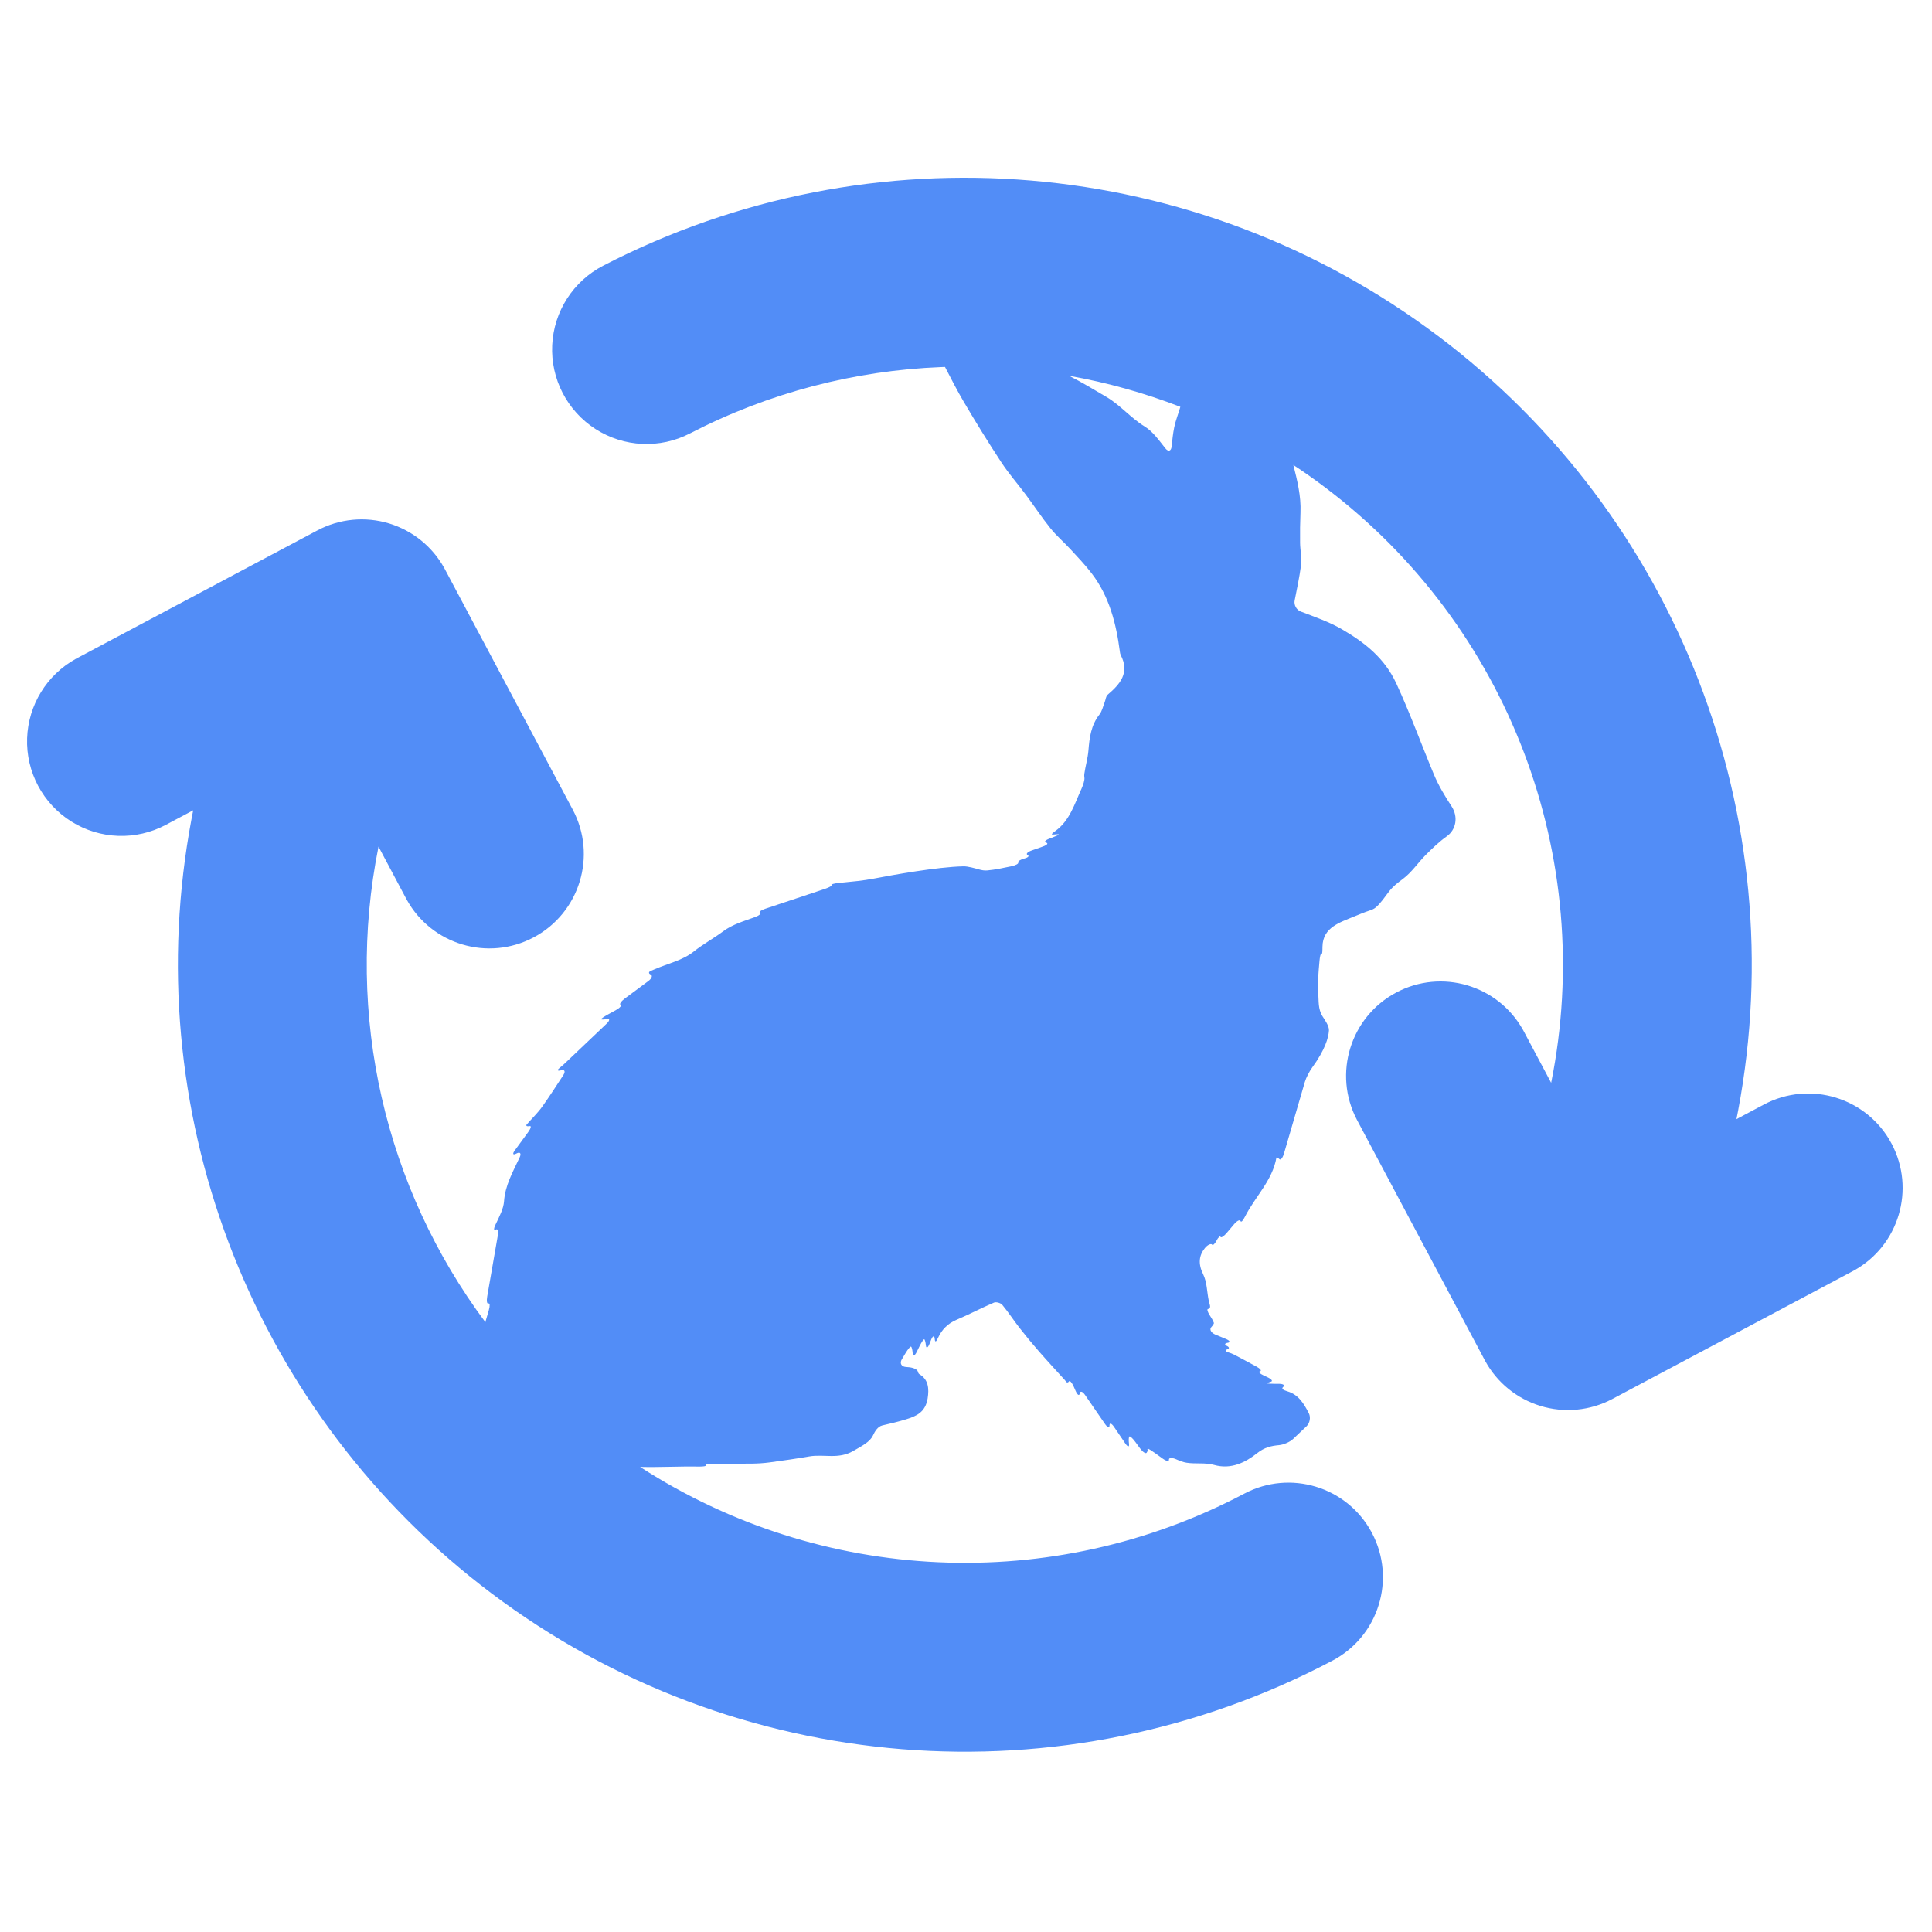 <?xml version="1.0" encoding="UTF-8"?>
<svg width="500px" height="500px" viewBox="0 0 500 500" version="1.1" xmlns="http://www.w3.org/2000/svg" xmlns:xlink="http://www.w3.org/1999/xlink">
    <title>Group 2</title>
    <g id="Page-1" stroke="none" stroke-width="1" fill="none" fill-rule="evenodd">
        <g id="Group-2">
            <rect id="square" x="0" y="0" width="500" height="500"></rect>
            <path d="M372.21,86.987 C434.12,133.617 464.148,211.29 449.845,287.327 L449.398,289.63 L456.487,285.861 C468.404,279.525 483.2,284.049 489.537,295.965 C495.808,307.763 491.435,322.382 479.785,328.819 L479.429,329.012 L417.27,362.062 C411.536,365.11 404.825,365.751 398.619,363.843 C392.557,361.979 387.462,357.833 384.404,352.29 L384.189,351.892 L384.129,351.779 L351.172,289.801 C344.921,277.896 349.464,263.178 361.336,256.865 C373.09,250.615 387.656,254.928 394.132,266.503 L394.326,266.855 L401.438,280.232 C413.179,221.862 390.408,161.93 342.868,126.084 C340.202,124.074 337.485,122.159 334.721,120.341 C335.74,124.376 336.738,128.373 336.564,132.592 C336.457,135.223 336.431,137.859 336.463,140.493 C336.486,142.433 336.959,144.412 336.706,146.304 C336.288,149.413 335.639,152.493 335.056,155.407 C334.828,156.547 335.524,157.837 336.613,158.256 C340.177,159.63 343.919,160.889 347.262,162.834 C353.112,166.241 358.299,170.229 361.39,176.925 C364.959,184.655 367.832,192.619 371.099,200.444 C372.302,203.328 373.958,206.057 375.671,208.684 C377.42,211.351 376.89,214.693 374.409,216.452 C372.461,217.836 370.707,219.526 369.013,221.224 C366.972,223.272 365.326,225.803 363.038,227.488 C361.698,228.476 360.483,229.431 359.475,230.722 C358.373,232.136 357.39,233.704 356.048,234.843 C355.573,235.248 354.96,235.494 354.311,235.698 C353.284,236.023 351.609,236.712 350.531,237.161 C346.768,238.728 342.346,239.991 342.259,244.977 C342.238,246.14 342.247,246.983 342.001,246.871 C341.754,246.759 341.575,247.645 341.477,248.803 C341.249,251.51 340.947,254.272 341.162,256.994 C341.321,259.024 341.059,261.097 342.283,263.039 C342.904,264.025 344.007,265.525 343.933,266.686 C343.816,268.538 342.95,271.679 339.565,276.316 C338.881,277.258 338.019,278.899 337.693,280.016 C335.891,286.193 334.125,292.253 332.299,298.51 C331.972,299.627 331.454,300.296 331.144,300.006 C330.833,299.715 330.522,299.498 330.452,299.519 C330.395,299.536 330.345,299.555 330.341,299.58 C329.307,305.526 324.84,309.663 322.197,314.876 C321.669,315.915 321.204,316.442 321.043,316.001 C320.885,315.56 320.143,315.925 319.391,316.814 C318.742,317.581 318.105,318.335 317.479,319.075 C316.727,319.964 316.009,320.425 315.876,320.103 C315.742,319.781 315.275,320.219 314.832,321.083 C314.39,321.946 313.866,322.395 313.663,322.085 C313.463,321.776 312.539,322.108 311.812,323.019 C310.293,324.923 310.029,327.049 311.381,329.794 C312.371,331.8 312.349,334.299 312.814,336.568 C312.891,336.941 312.992,337.309 313.101,337.678 C313.281,338.287 313.099,338.767 312.692,338.751 C312.284,338.733 312.485,339.498 313.127,340.47 C313.53,341.083 313.89,341.681 314.139,342.323 C314.232,342.564 313.905,342.966 313.457,343.497 C312.958,344.087 313.457,344.951 314.534,345.395 C315.394,345.75 316.294,346.12 317.201,346.493 C318.278,346.937 318.512,347.397 317.722,347.519 C316.932,347.641 316.835,348 317.503,348.318 C318.17,348.635 318.219,349.038 317.608,349.215 C316.998,349.394 317.135,349.75 317.919,350.001 C318.445,350.169 318.891,350.323 319.305,350.538 C321.272,351.558 323.216,352.616 325.154,353.664 C326.181,354.219 326.601,354.766 326.092,354.889 C325.583,355.009 326.029,355.506 327.087,355.995 C327.398,356.138 327.709,356.284 328.026,356.429 C329.084,356.92 329.479,357.44 328.909,357.592 C328.338,357.743 327.88,357.925 327.882,357.999 C327.884,358.072 328.831,358.131 329.997,358.131 L330.944,358.131 C332.11,358.131 332.621,358.496 332.085,358.945 C331.548,359.393 332.076,359.753 333.194,360.084 C335.994,360.913 337.426,363.175 338.734,365.775 C339.258,366.816 338.975,368.319 338.13,369.119 C337.003,370.183 335.812,371.312 334.65,372.412 C333.802,373.213 332.169,373.898 331.007,374.003 C328.976,374.186 327.228,374.587 325.362,376.068 C322.387,378.429 318.647,380.389 314.178,379.114 C311.945,378.476 309.42,378.922 307.081,378.551 C306.168,378.408 305.289,378.052 304.366,377.65 C303.297,377.184 302.467,377.247 302.521,377.77 C302.577,378.292 301.854,378.165 300.907,377.485 C300.232,377 299.576,376.526 298.93,376.063 C297.983,375.382 297.155,374.877 297.077,374.929 C296.999,374.982 296.955,375.01 296.952,375.044 C296.944,375.132 297.022,375.226 297.016,375.315 C297.006,375.475 296.982,375.636 296.741,375.971 C296.509,376.295 295.723,375.766 295.036,374.826 C294.647,374.293 294.259,373.76 293.868,373.227 C293.181,372.288 292.475,371.632 292.293,371.765 C292.112,371.896 292.061,372.742 292.184,373.654 C292.304,374.566 291.876,374.525 291.22,373.562 C290.229,372.102 289.302,370.736 288.326,369.297 C287.702,368.378 287.191,368.17 287.146,368.796 L287.142,368.891 C287.142,369.63 286.607,369.454 285.949,368.493 C284.288,366.079 282.585,363.6 280.826,361.043 C280.167,360.084 279.544,359.892 279.436,360.613 C279.328,361.334 278.855,361.056 278.382,359.992 C278.209,359.599 278.04,359.22 277.873,358.847 C277.398,357.783 276.848,357.185 276.643,357.509 C276.439,357.834 276.121,357.889 275.938,357.628 C275.821,357.465 275.709,357.313 275.583,357.172 C273.347,354.695 271.073,352.253 268.878,349.741 C267.154,347.767 265.481,345.745 263.869,343.678 C262.332,341.71 260.976,339.601 259.381,337.688 C258.984,337.21 257.805,336.872 257.256,337.106 C253.991,338.494 250.849,340.168 247.585,341.549 C245.223,342.551 243.718,344.145 242.757,346.262 C242.275,347.325 241.985,347.468 241.907,346.507 C241.829,345.547 241.415,345.641 240.982,346.722 C240.84,347.076 240.701,347.421 240.561,347.769 C240.126,348.85 239.707,349.05 239.625,348.218 C239.542,347.386 239.348,346.663 239.194,346.608 C239.039,346.554 238.495,347.356 237.979,348.399 C237.744,348.877 237.501,349.369 237.248,349.88 C236.732,350.925 236.263,351.075 236.204,350.222 C236.144,349.368 235.954,348.603 235.781,348.512 C235.608,348.422 234.98,349.155 234.378,350.152 C234.066,350.672 233.74,351.212 233.391,351.789 C232.789,352.788 233.245,353.674 234.408,353.771 C234.678,353.795 234.942,353.818 235.2,353.839 C236.362,353.936 237.381,354.412 237.507,354.89 C237.594,355.211 237.719,355.516 237.947,355.649 C240.275,357.012 240.481,359.361 240.07,361.921 C239.491,365.525 237.127,366.516 234.391,367.354 C232.439,367.952 230.442,368.407 228.329,368.907 C227.192,369.174 226.425,370.401 225.941,371.458 C225.147,373.192 223.095,374.189 220.838,375.503 C216.983,377.749 213.205,376.275 209.465,376.921 C206.055,377.511 202.628,378.004 199.196,378.466 C197.654,378.674 196.089,378.769 194.531,378.786 C191.183,378.822 187.831,378.809 184.508,378.802 C183.339,378.8 182.517,378.981 182.674,379.207 C182.828,379.43 182.01,379.569 180.844,379.548 C175.79,379.454 170.715,379.766 165.655,379.635 C212.455,409.923 272.287,412.822 322.055,386.532 C333.871,380.297 348.476,384.713 354.879,396.382 L355.07,396.738 C361.369,408.675 356.8,423.457 344.863,429.757 C275.041,466.638 190.193,459.836 127.138,412.304 C126.193,411.591 125.251,410.869 124.321,410.142 C64.266,363.218 35.483,286.743 49.56,211.972 L49.999,209.707 L42.91,213.476 C35.201,217.575 25.891,217.25 18.488,212.624 C11.084,207.997 6.71,199.772 7.015,191.047 C7.315,182.465 12.095,174.681 19.588,170.528 L19.965,170.323 L82.124,137.273 C87.847,134.23 94.544,133.585 100.742,135.48 C106.796,137.331 111.889,141.457 114.958,146.98 L115.174,147.377 L148.226,209.537 C154.562,221.454 150.038,236.251 138.122,242.587 C126.324,248.859 111.704,244.488 105.265,232.838 L105.072,232.483 L97.96,219.106 C89.157,262.866 99.754,307.491 125.622,342.189 C125.655,342.026 125.697,341.852 125.75,341.671 C125.998,340.817 126.247,339.964 126.505,339.082 C126.83,337.963 126.787,337.186 126.409,337.343 C126.031,337.501 125.887,336.699 126.086,335.553 C126.992,330.337 127.907,325.064 128.845,319.664 C129.044,318.518 128.79,317.88 128.283,318.242 C127.777,318.605 127.72,318.023 128.218,316.972 C129.247,314.806 130.304,312.869 130.447,310.866 C130.739,306.798 132.649,303.425 134.481,299.541 C134.977,298.487 134.601,298.022 133.673,298.519 C132.746,299.017 132.55,298.656 133.236,297.716 C134.445,296.062 135.556,294.539 136.695,292.982 C137.382,292.04 137.568,291.347 137.109,291.431 C136.651,291.516 136.262,291.471 136.239,291.33 C136.22,291.225 136.211,291.131 136.254,291.08 C137.615,289.508 139.145,288.057 140.345,286.373 C142.215,283.746 143.96,281.03 145.758,278.283 C146.394,277.307 146.158,276.73 145.217,276.987 C144.277,277.246 144.087,276.979 144.799,276.395 C145.293,275.988 145.688,275.662 146.06,275.31 C149.669,271.895 153.265,268.467 156.984,264.928 C157.827,264.125 157.877,263.586 157.098,263.727 C156.316,263.868 155.638,263.887 155.579,263.771 C155.522,263.655 156.304,263.107 157.326,262.547 C158,262.176 158.679,261.805 159.367,261.428 C160.39,260.868 160.94,260.255 160.595,260.057 C160.251,259.859 160.73,259.136 161.667,258.441 C163.699,256.932 165.711,255.439 167.745,253.93 C168.682,253.234 168.971,252.461 168.39,252.202 C167.809,251.943 167.817,251.528 168.407,251.275 C168.83,251.091 169.151,250.955 169.472,250.818 C172.857,249.37 176.713,248.513 179.483,246.301 C181.942,244.335 184.713,242.852 187.206,240.989 C189.509,239.27 192.45,238.404 195.389,237.347 C196.487,236.95 197.064,236.428 196.695,236.226 C196.325,236.023 196.925,235.56 198.032,235.191 C203.24,233.455 208.427,231.727 213.519,230.029 C214.627,229.661 215.375,229.223 215.191,229.05 C215.005,228.877 215.798,228.641 216.958,228.522 C218.697,228.342 220.383,228.169 221.963,228.007 C223.125,227.887 224.993,227.603 226.138,227.381 C230.854,226.474 242.507,224.352 249.327,224.207 C250.494,224.181 252.275,224.702 253.397,225.02 C254.111,225.222 254.836,225.328 255.51,225.267 C257.593,225.077 259.651,224.63 261.705,224.199 C262.846,223.958 263.662,223.524 263.522,223.212 C263.383,222.901 264.08,222.441 265.077,222.191 C266.074,221.94 266.465,221.529 265.948,221.272 C265.43,221.015 265.901,220.49 267.002,220.103 C267.965,219.761 268.908,219.428 269.886,219.083 C270.987,218.693 271.371,218.242 270.748,218.073 C270.125,217.904 270.505,217.439 271.6,217.032 C271.766,216.969 271.934,216.908 272.098,216.847 C273.19,216.441 274.062,216.044 274.038,215.962 C274.015,215.88 273.393,215.885 272.647,215.973 C271.902,216.061 272.17,215.748 273.118,215.07 C276.829,212.412 278.085,208.079 279.884,204.136 C280.368,203.077 280.727,201.819 280.645,201.282 C280.596,200.968 280.571,200.629 280.617,200.3 C280.91,198.25 281.521,196.238 281.688,194.184 C281.956,190.87 282.36,187.688 284.521,184.935 C285.219,184.044 285.462,182.794 285.899,181.703 C286.155,181.062 286.193,180.19 286.651,179.8 C289.909,177.036 292.432,174.099 290.031,169.506 C289.905,169.261 289.862,168.962 289.826,168.684 C288.874,161.384 287.095,154.359 282.516,148.38 C280.845,146.198 278.933,144.196 277.065,142.169 C275.37,140.33 273.439,138.689 271.878,136.748 C269.623,133.944 267.637,130.927 265.486,128.038 C263.394,125.232 261.068,122.584 259.152,119.666 C255.772,114.519 252.53,109.275 249.409,103.967 C247.733,101.119 246.229,98.171 244.608,95.046 L244.564,94.963 L243.49,95.002 C221.255,95.885 199.078,101.564 178.557,112.174 C170.798,116.191 161.485,115.76 154.13,111.044 C146.776,106.328 142.498,98.044 142.912,89.317 C143.325,80.59 148.366,72.748 156.133,68.748 C225.679,32.796 309.675,39.887 372.21,86.987 Z M276.711,97.262 L276.792,97.305 C280.066,98.989 283.254,100.9 286.413,102.769 C289.952,104.863 292.637,108.165 296.25,110.383 C298.348,111.672 299.882,113.874 301.625,116.065 C302.353,116.978 303.09,116.748 303.21,115.591 C303.386,113.912 303.557,112.246 303.884,110.609 C304.238,108.84 304.979,107.044 305.472,105.288 C296.128,101.676 286.494,98.997 276.711,97.262 Z" id="know-your-rabbit" fill="#528DF7" fill-rule="nonzero"></path>
        </g>
    </g>
</svg>
